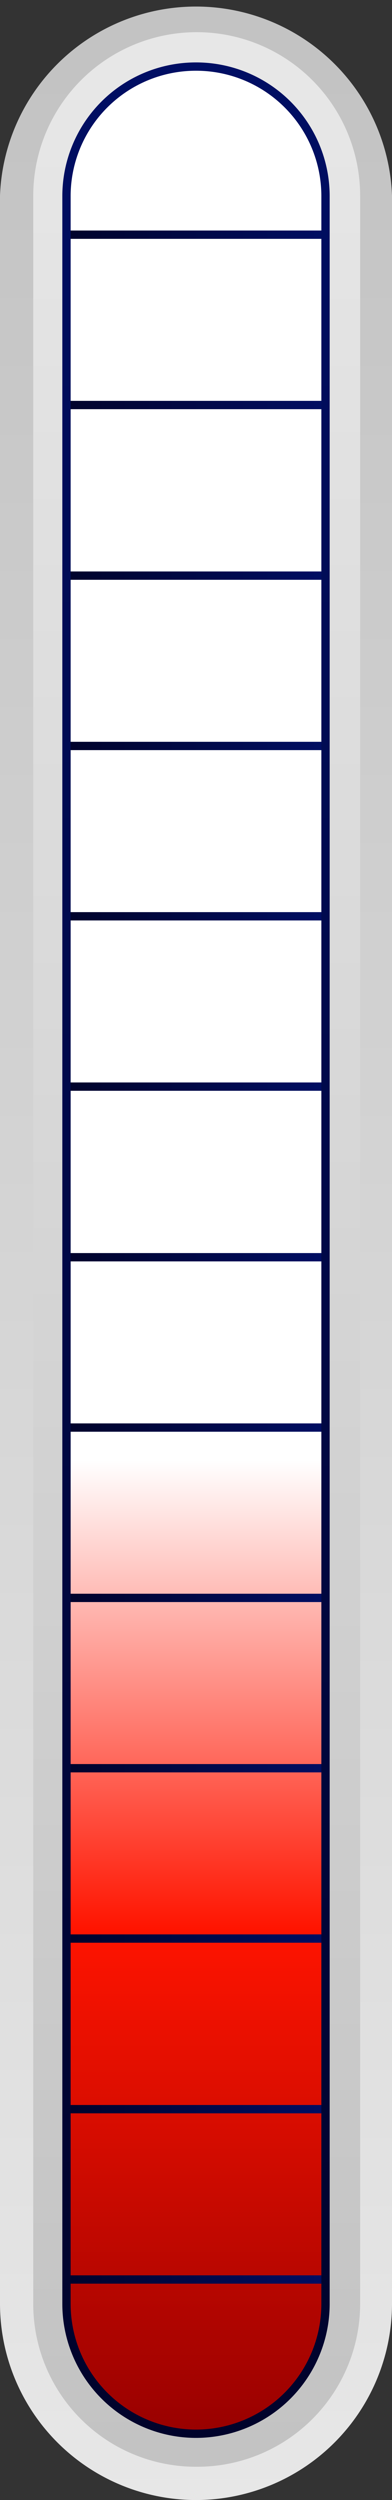 <svg xmlns="http://www.w3.org/2000/svg" xmlns:xlink="http://www.w3.org/1999/xlink" viewBox="0 0 14.15 90.12"><rect x="0" y="0" width="14.15" height="90.12" fill="#333333" stroke="none"/><defs><style>.cls-1{fill:url(#Degradado_sin_nombre_15);}.cls-2{fill:url(#Degradado_sin_nombre_13);}.cls-3{fill:url(#linear-gradient);}.cls-10,.cls-11,.cls-12,.cls-13,.cls-14,.cls-15,.cls-16,.cls-17,.cls-4,.cls-5,.cls-6,.cls-7,.cls-8,.cls-9{fill:none;stroke-miterlimit:10;stroke-width:0.3px;}.cls-4{stroke:url(#Degradado_sin_nombre_10);}.cls-5{stroke:url(#Degradado_sin_nombre_10-2);}.cls-6{stroke:url(#Degradado_sin_nombre_10-3);}.cls-7{stroke:url(#Degradado_sin_nombre_10-4);}.cls-8{stroke:url(#Degradado_sin_nombre_10-5);}.cls-9{stroke:url(#Degradado_sin_nombre_10-6);}.cls-10{stroke:url(#Degradado_sin_nombre_10-7);}.cls-11{stroke:url(#Degradado_sin_nombre_10-8);}.cls-12{stroke:url(#Degradado_sin_nombre_10-9);}.cls-13{stroke:url(#Degradado_sin_nombre_10-10);}.cls-14{stroke:url(#Degradado_sin_nombre_10-11);}.cls-15{stroke:url(#Degradado_sin_nombre_10-12);}.cls-16{stroke:url(#Degradado_sin_nombre_10-13);}.cls-17{stroke:url(#Degradado_sin_nombre_10-14);}</style><linearGradient id="Degradado_sin_nombre_15" x1="7.07" y1="90.59" x2="7.07" y2="1.26" gradientUnits="userSpaceOnUse"><stop offset="0" stop-color="#e7e7e7"/><stop offset="0.99" stop-color="#c3c3c3"/></linearGradient><linearGradient id="Degradado_sin_nombre_13" x1="7.07" y1="89.38" x2="7.07" y2="2.42" gradientUnits="userSpaceOnUse"><stop offset="0.01" stop-color="#c3c3c3"/><stop offset="1" stop-color="#e7e7e7"/></linearGradient><linearGradient id="linear-gradient" x1="7.07" y1="88.17" x2="7.07" y2="3.59" gradientUnits="userSpaceOnUse"><stop offset="0" stop-color="#960000"/><stop offset="0.22" stop-color="#ff1400"/><stop offset="0.42" stop-color="#fff"/><stop offset="0.62" stop-color="#fff"/><stop offset="0.83" stop-color="#fff"/><stop offset="1" stop-color="#fff"/></linearGradient><linearGradient id="Degradado_sin_nombre_10" x1="2.4" y1="8.46" x2="11.75" y2="8.46" gradientUnits="userSpaceOnUse"><stop offset="0" stop-color="#00032b"/><stop offset="1" stop-color="#000e63"/></linearGradient><linearGradient id="Degradado_sin_nombre_10-2" x1="2.4" y1="14.6" x2="11.75" y2="14.6" xlink:href="#Degradado_sin_nombre_10"/><linearGradient id="Degradado_sin_nombre_10-3" x1="2.4" y1="20.75" x2="11.75" y2="20.75" xlink:href="#Degradado_sin_nombre_10"/><linearGradient id="Degradado_sin_nombre_10-4" x1="2.4" y1="26.89" x2="11.75" y2="26.89" xlink:href="#Degradado_sin_nombre_10"/><linearGradient id="Degradado_sin_nombre_10-5" x1="2.4" y1="33.03" x2="11.75" y2="33.03" xlink:href="#Degradado_sin_nombre_10"/><linearGradient id="Degradado_sin_nombre_10-6" x1="2.4" y1="39.17" x2="11.75" y2="39.17" xlink:href="#Degradado_sin_nombre_10"/><linearGradient id="Degradado_sin_nombre_10-7" x1="2.4" y1="45.32" x2="11.75" y2="45.32" xlink:href="#Degradado_sin_nombre_10"/><linearGradient id="Degradado_sin_nombre_10-8" x1="2.4" y1="51.46" x2="11.75" y2="51.46" xlink:href="#Degradado_sin_nombre_10"/><linearGradient id="Degradado_sin_nombre_10-9" x1="2.4" y1="57.6" x2="11.75" y2="57.6" xlink:href="#Degradado_sin_nombre_10"/><linearGradient id="Degradado_sin_nombre_10-10" x1="2.4" y1="63.74" x2="11.75" y2="63.74" xlink:href="#Degradado_sin_nombre_10"/><linearGradient id="Degradado_sin_nombre_10-11" x1="2.4" y1="69.88" x2="11.75" y2="69.88" xlink:href="#Degradado_sin_nombre_10"/><linearGradient id="Degradado_sin_nombre_10-12" x1="2.4" y1="76.03" x2="11.75" y2="76.03" xlink:href="#Degradado_sin_nombre_10"/><linearGradient id="Degradado_sin_nombre_10-13" x1="2.4" y1="82.17" x2="11.75" y2="82.17" xlink:href="#Degradado_sin_nombre_10"/><linearGradient id="Degradado_sin_nombre_10-14" x1="7.07" y1="87.88" x2="7.07" y2="2.24" xlink:href="#Degradado_sin_nombre_10"/></defs><g id="Layer_2" data-name="Layer 2"><g id="Layer_1-2" data-name="Layer 1"><g id="side_view" data-name="side view"><path class="cls-1" d="M7.07,90.12A7.08,7.08,0,0,1,0,83.05v-76a7.08,7.08,0,0,1,14.15,0v76A7.08,7.08,0,0,1,7.07,90.12Z"/><path class="cls-2" d="M7.07,88.92A5.87,5.87,0,0,1,1.2,83.05v-76A5.88,5.88,0,0,1,13,7.07v76A5.88,5.88,0,0,1,7.07,88.92Z"/><path class="cls-3" d="M7.07,87.73h0A4.68,4.68,0,0,1,2.4,83.05v-76A4.67,4.67,0,0,1,7.07,2.4h0a4.67,4.67,0,0,1,4.68,4.67v76A4.68,4.68,0,0,1,7.07,87.73Z"/><line class="cls-4" x1="2.4" y1="8.46" x2="11.75" y2="8.46"/><line class="cls-5" x1="2.4" y1="14.6" x2="11.75" y2="14.6"/><line class="cls-6" x1="2.4" y1="20.75" x2="11.75" y2="20.75"/><line class="cls-7" x1="2.4" y1="26.89" x2="11.75" y2="26.89"/><line class="cls-8" x1="2.4" y1="33.03" x2="11.75" y2="33.03"/><line class="cls-9" x1="2.4" y1="39.17" x2="11.75" y2="39.17"/><line class="cls-10" x1="2.4" y1="45.32" x2="11.75" y2="45.32"/><line class="cls-11" x1="2.4" y1="51.46" x2="11.75" y2="51.46"/><line class="cls-12" x1="2.4" y1="57.6" x2="11.75" y2="57.6"/><line class="cls-13" x1="2.4" y1="63.74" x2="11.75" y2="63.74"/><line class="cls-14" x1="2.4" y1="69.88" x2="11.75" y2="69.88"/><line class="cls-15" x1="2.4" y1="76.03" x2="11.75" y2="76.03"/><line class="cls-16" x1="2.4" y1="82.17" x2="11.75" y2="82.17"/><path class="cls-17" d="M7.07,87.73h0A4.68,4.68,0,0,1,2.4,83.05v-76A4.67,4.67,0,0,1,7.07,2.4h0a4.67,4.67,0,0,1,4.68,4.67v76A4.68,4.68,0,0,1,7.07,87.73Z"/></g></g></g></svg>
